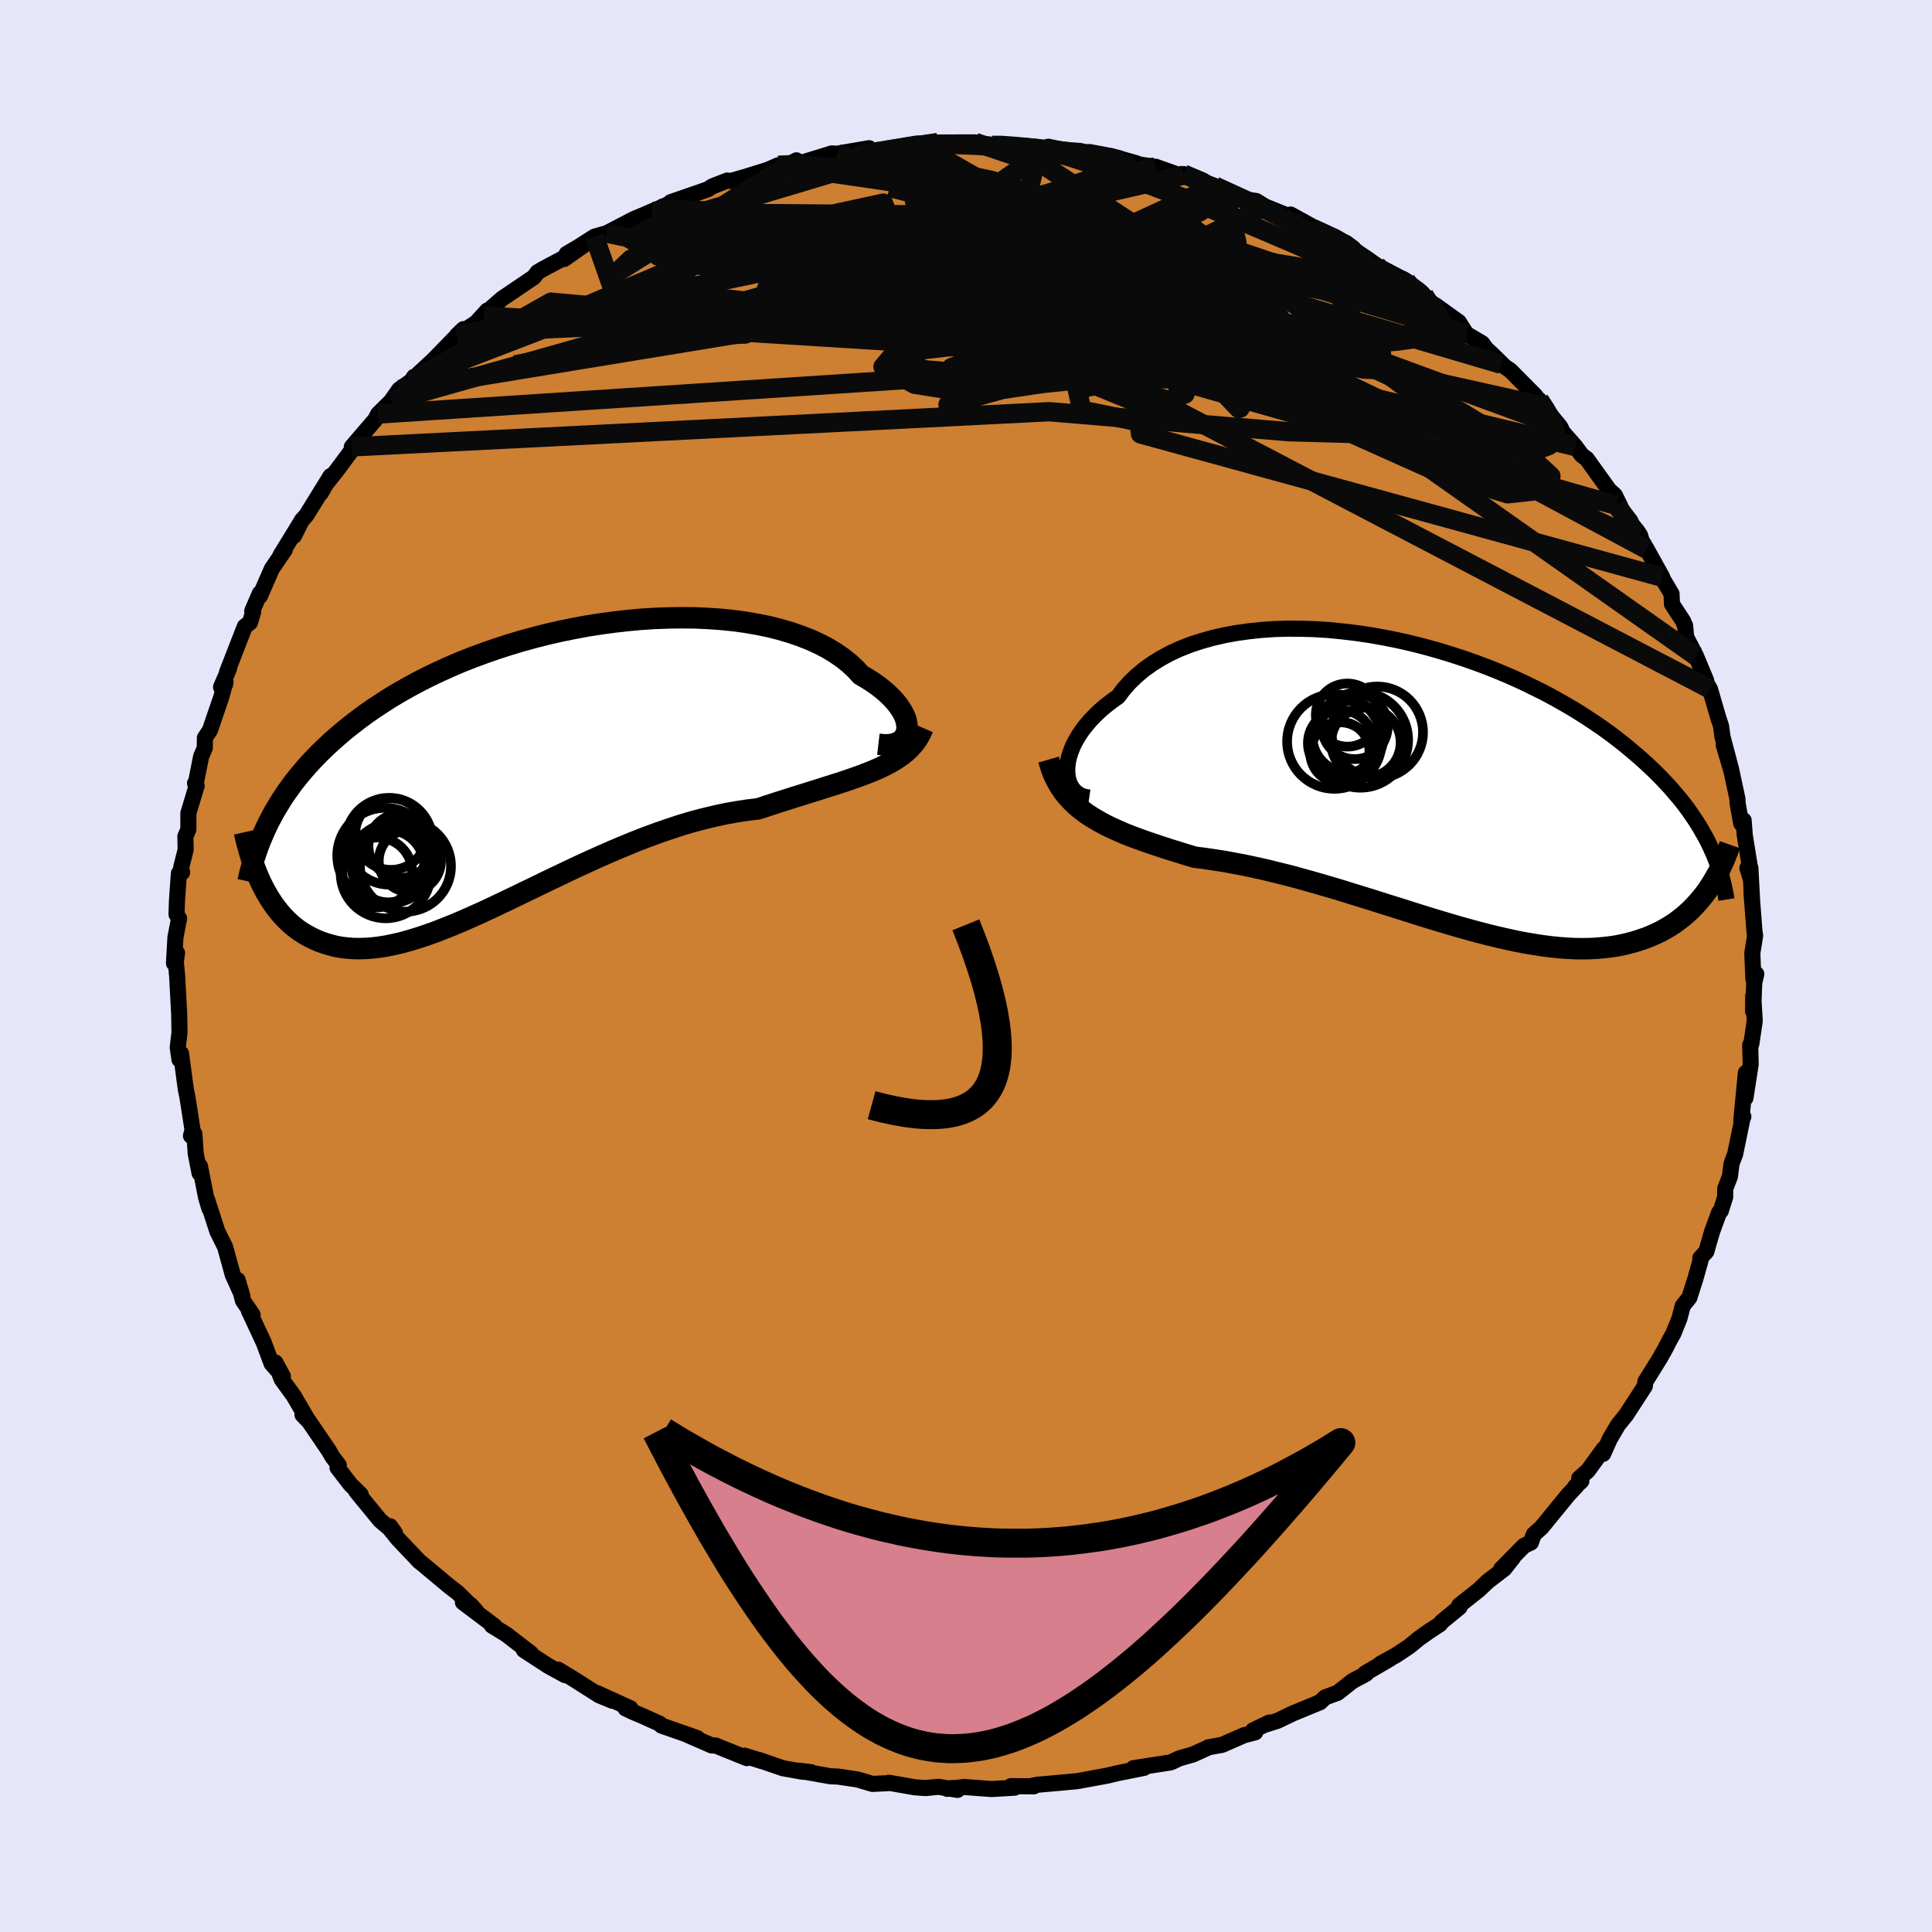 <svg xmlns="http://www.w3.org/2000/svg" width="500" height="500" viewBox="-100 -100 200 200"><defs><clipPath id="c"><path d="m38.55-4.01.02-.33-.03-.34-.07-.36-.13-.38-.18-.38-.23-.39-.27-.4-.33-.41-.37-.4-.42-.41-.46-.4-.51-.4-.55-.39-.6-.38-.64-.38-.55-.6-.62-.58-.69-.55-.75-.52-.82-.5-.89-.46-.94-.43-1-.39-1.05-.36-1.1-.32-1.15-.29-1.19-.24-1.23-.21-1.27-.17-1.29-.13-1.33-.09-1.35-.06-1.36-.01-1.38.02-1.4.05-1.4.09-1.41.13-1.4.16-1.4.19-1.4.22-1.39.26-1.37.28-1.36.31-1.33.34-1.32.36-1.29.39-1.27.41-1.24.43-1.21.45-1.18.46-1.14.49-1.11.5-1.08.51-1.04.53-1.01.54-.97.55-.93.55-.89.57-.87.57-.82.57-.79.58-.76.59-.73.58-.69.59-.67.59-.63.59-.61.59-.58.6-.56.6-.52.6-.5.6-.48.6-.44.61-.43.6-.4.61-.37.61-.36.6-.33.61-.31.6-.74 6.15.24.48.25.47.27.46.28.45.29.43.31.42.32.4.34.39.36.37.37.35.39.33.4.31.43.29.43.26.46.25.48.23.49.21.52.18.54.16.55.14.58.11.61.07.63.05.65.01.67-.02.7-.05.73-.09.75-.12.77-.16.8-.19.83-.23.85-.26.87-.29.9-.32.92-.36.95-.38.97-.41.99-.44 1.01-.45 1.03-.48 1.05-.5 1.07-.51 1.09-.53 1.11-.53 1.12-.55 1.13-.54 1.15-.55 1.15-.54 1.17-.54 1.18-.53 1.18-.52 1.19-.5 1.19-.49 1.19-.46 1.19-.44 1.19-.41 1.18-.39 1.18-.35 1.17-.31 1.17-.28 1.15-.25 1.13-.2 1.12-.17 1.1-.13.96-.32.95-.31.94-.3.92-.29.9-.28.89-.28.87-.27.84-.27.83-.26.8-.26.78-.27.75-.26.73-.28.69-.27.67-.29"/></clipPath><clipPath id="b"><path d="m-37.32-1.37.02-.47.07-.48.12-.51.17-.51.21-.53.27-.53.31-.53.35-.53.41-.53.44-.52.5-.52.53-.51.58-.49.63-.49.66-.47.56-.75.64-.72.71-.68.77-.65.84-.6.9-.56.96-.52 1.02-.47 1.07-.42 1.13-.37 1.17-.33 1.21-.28 1.26-.23 1.29-.18 1.32-.14 1.34-.09 1.38-.04 1.39.01 1.4.04 1.42.09 1.42.14 1.43.17 1.43.21 1.42.25 1.41.28 1.41.32 1.39.35 1.37.38 1.35.41 1.33.43 1.31.46 1.28.48 1.24.5 1.22.52 1.18.54 1.15.56 1.12.56 1.07.58 1.04.59 1 .59.96.61.93.61.89.61.85.61.81.62.77.61.74.62.71.61.68.61.64.6.62.61.58.6.56.6.52.6.5.59.47.59.44.59.41.59.39.58.36.57.33.58.32.56.29.57.26.55-.4 4.36-.31.42-.33.41-.34.4-.36.39-.37.38-.39.36-.4.35-.43.33-.43.32-.46.3-.47.28-.49.27-.51.25-.52.23-.54.22-.57.19-.58.19-.6.16-.62.15-.65.13-.67.1-.69.08-.71.06-.73.04-.76.01-.78-.01-.8-.04-.83-.06-.85-.09-.87-.11-.89-.14-.91-.15-.93-.18-.95-.21-.97-.22-.99-.24-1.01-.26-1.02-.28-1.04-.29-1.06-.31-1.07-.32-1.08-.33-1.09-.34-1.1-.35-1.11-.35-1.12-.35-1.13-.36-1.13-.35-1.13-.35-1.13-.35-1.14-.34-1.13-.33-1.13-.32-1.12-.31-1.12-.3-1.11-.27-1.09-.27-1.09-.24-1.07-.23-1.06-.2-1.04-.19-1.03-.16-1-.15-.99-.12-.87-.26-.86-.27-.85-.26-.83-.27-.82-.27-.79-.27-.78-.28-.76-.28-.73-.29-.71-.31-.69-.31-.67-.33-.63-.35-.61-.36-.59-.38"/></clipPath><filter id="a"><feTurbulence baseFrequency=".05" numOctaves="3" result="noise" type="noise"/><feDisplacementMap in="SourceGraphic" in2="noise" scale="2"/></filter></defs><rect width="100%" height="100%" x="-100" y="-100" fill="#E6E6FA"/><path fill="#CD7F32" stroke="#000" stroke-linejoin="round" stroke-width="1.667" d="m81.51 1.38.3-.55-.21.9-.12 2.97.01-1.64.16 2.62-.35 2.38-.12.11.05 2-.54 3.49.04-2.6-.47 4.91.21-.37-.06.05-.79 3.83-.37.98-.17 1.34-.49 1.26v.86l-.45 1.42-.18.18-.73 1.99-.59 2.05-.62.67.01.28-.54 1.92-.61 1.9-.68.85-.35 1.32-.63 1.56-.39.69-.46.9-.53.94-.43.7-1.08 1.73-.06.48-1.94 2.98-.84 1.04-.84 1.43-.69 1.55.07-.53-1.65 2.27-.9.79.22.29-.65.59.16-.1-.89.96-2.74 3.35-.81.73-.29.83-.72.34-2.37 2.41 1.25-1.2-.92 1.17-1.68 1.28-.97.92-2.01 1.59.04.18-1.85 1.52-.19.25-1.09.71-1.1.78-1 .82-1.37.91-1.59.87.98-.51-2.55 1.49.08.06-1.42.76-1.53 1.21-1.29.47-.52.5-2.84 1.17-1.58.76-1.11.35.27-.17-1.69.81.23.2-1.18.31-2.26.99-1.41.25-.11.07-1.48.67-1.4.4-.79.37-.16.06-3.82.59 1.1-.03-2.8.56-.99.24-2.82.52-.37.06-1.61.15-2.48.22-.53.11.19.05-2.36-.02.37.16-2.37.14-2.83-.21-1.78.19.54-.09.53.2-1.98-.32-1.32.13-1.12-.08-2.69-.47-.03.04-1.66.08-1.56-.46-2.02-.3-.77-.03-3.26-.58 1.26.16-.95-.06-1.96-.35-2.53-.87.33.13-1.77-.56.22.25-3.22-1.3-.41-.01-2.87-1.25 1.37.49-3.71-1.3-.18-.19-1.84-.83-.95-.4-.75-.36.51-.01-3.45-1.57 1.57.79-1.37-.57-2.62-1.67-1.6-.97.71.56-1.74-.95-2.53-1.65.72.34-2.56-1.97-1.47-.9.28.06-3.28-2.47.81.28.55.61-1.89-1.87-.97-.75-2.57-2.15-.51-.41-.05-.07-2.1-2.21-.87-1.08.07-.22.5.71-1.55-1.33-2.46-3 .46.33-1.07-1.05-1.33-1.73.13-.25-.67-.89-.35-.61-2.14-3.15-.6-.58.6.62-1.51-2.58-1.25-1.72-.64-1.72.77 1.42-1.16-1.3-.83-2.22-1.53-3.27.39.43-1-1.47-.55-2.13.5 1.69-1.01-2.25-.79-2.87-.21-.42-.59-1.19-1.08-3.33.25.95-.34-1.15-.63-3.22-.04.73-.4-2.03-.14-2.06-.35.22.16-.62-.46-2.96-.08-.49-.15-.72-.5-3.72.02.73-.18-.11-.18-1.25.18-1.56-.03-1.88-.21-3.93-.14-1.53.13-.89-.32 1.06.15-2.66.38-1.97-.27-.43.05-1.43.2-2.81.33-.09-.1-.51.47-1.85-.03-1.38.31-.71v-1.69l.86-2.84-.17-.26.1-.09.53-2.68.38-.88.01-1.05.52-.78 1.18-3.45.44-1.61-.05.32-.42.27.84-1.94-.22.4 1.84-4.73.54-.42.33-1.1-.1-.09.79-1.83.01.28 1.22-2.8 1.35-1.99-.45.58 2.03-3.31-.63 1.3.8-1.6.49-.55 2.5-4.05-1.01 1.76.35-.7 1.35-1.71 2.08-2.8-.57.43 2.43-2.83.29-.57 1.39-1.37-.03.02.83-1.19 1.26-.88.09-.17-.03.05 2.24-2.08 1.44-1.48 1.65-1.69-.68.65 2-1.32 1.15-1.26-.38.56.71-.74 1.19-1.04 3.29-2.23.4-.52.51-.3 2.11-1.12.12.06 2.47-1.73-2.22 1.21 1.25-.74 1.64-1.05 1.27-.36 2.82-1.47 1.08-.45.8-.35.63-.26 2.17-.98-.88.3 3.84-1.33.48-.31 1.53-.6.35.05 1.55-.44 2.3-.72 1.08-.47 1.05-.07.84-.44.09.38 3.57-1.1.66.05-.11-.02 3.3-.57-.79.4 2.21-.25.47-.12 3.05-.51 1.38.01-.88.03 3.03.1-1.33-.25 3.85-.01 1.77.31.66-.1 1.62.16.99.14 1.2.04 1.39.04 1.58.35-1.64-.49 4.06.84-.79-.25.98-.04 2.26.42 2.63.75-.43.01 2.47.37-.07-.03 2.5.89.41-.02-.01-.11 3.24 1.24.03.02.89.37 2.22.99 1.13.17.93.57L34-77.4h-.27l-.12-.39 2.28 1.26.05.19 3.43 1.5.72.54-1.22-.69 2.67 1.78.97.69 3.05 1.59.13.26 1.25.81.47.41.06.53 1.11.51 2.43 1.74.78 1.23 1.65.98.41.57.57.52 1.3 1.27-.31-.19.93.63 2.59 2.61 1 1.33-.58-.87.38.62 1.8 2.18.23.51 1.33 1.51.67.91.5.36 2.31 3.22.61.56.51 1.05.41.95-.76-.96 2.16 2.67.28.43.17.56.53.89 1.6 2.89-.12-.11 1.08 1.83.04 1.05 1.16 1.77.2.52v-.07l.11 1.2 1.02 1.97 1.05 2.52.03.29.36.59.88 3.02.27.81.15 1.11.91 3.43-.79-2.6.82 2.77.61 2.84.02.48.37 2.06.25-.32.12 1.56.49 3.03-.22.36.35 1.13-.04-1.15.18 3.41-.07-.9.31 4.03.07.47-.29 1.81.11 2.71.3-.55" filter="url(#a)"/><path fill="#fff" d="m-37.32-1.37.02-.47.07-.48.12-.51.17-.51.21-.53.27-.53.31-.53.35-.53.41-.53.44-.52.5-.52.53-.51.58-.49.63-.49.66-.47.56-.75.64-.72.71-.68.77-.65.84-.6.9-.56.96-.52 1.02-.47 1.07-.42 1.13-.37 1.17-.33 1.21-.28 1.26-.23 1.29-.18 1.32-.14 1.34-.09 1.38-.04 1.39.01 1.4.04 1.42.09 1.42.14 1.43.17 1.43.21 1.42.25 1.41.28 1.41.32 1.39.35 1.37.38 1.35.41 1.33.43 1.31.46 1.28.48 1.24.5 1.22.52 1.18.54 1.15.56 1.12.56 1.07.58 1.04.59 1 .59.96.61.93.61.89.61.85.61.81.62.77.61.74.62.71.61.68.61.64.6.62.61.58.6.56.6.52.6.5.59.47.59.44.59.41.59.39.58.36.57.33.58.32.56.29.57.26.55-.4 4.36-.31.42-.33.41-.34.4-.36.39-.37.38-.39.36-.4.35-.43.33-.43.32-.46.3-.47.28-.49.27-.51.25-.52.23-.54.22-.57.19-.58.19-.6.16-.62.15-.65.13-.67.1-.69.08-.71.06-.73.04-.76.01-.78-.01-.8-.04-.83-.06-.85-.09-.87-.11-.89-.14-.91-.15-.93-.18-.95-.21-.97-.22-.99-.24-1.01-.26-1.02-.28-1.04-.29-1.06-.31-1.07-.32-1.08-.33-1.09-.34-1.1-.35-1.11-.35-1.12-.35-1.13-.36-1.13-.35-1.13-.35-1.13-.35-1.14-.34-1.13-.33-1.13-.32-1.12-.31-1.12-.3-1.11-.27-1.09-.27-1.09-.24-1.07-.23-1.06-.2-1.04-.19-1.03-.16-1-.15-.99-.12-.87-.26-.86-.27-.85-.26-.83-.27-.82-.27-.79-.27-.78-.28-.76-.28-.73-.29-.71-.31-.69-.31-.67-.33-.63-.35-.61-.36-.59-.38" filter="url(#a)" transform="translate(47.8 -18.9)"/><path fill="#fff" d="m38.55-4.01.02-.33-.03-.34-.07-.36-.13-.38-.18-.38-.23-.39-.27-.4-.33-.41-.37-.4-.42-.41-.46-.4-.51-.4-.55-.39-.6-.38-.64-.38-.55-.6-.62-.58-.69-.55-.75-.52-.82-.5-.89-.46-.94-.43-1-.39-1.05-.36-1.1-.32-1.15-.29-1.19-.24-1.23-.21-1.27-.17-1.29-.13-1.33-.09-1.35-.06-1.36-.01-1.38.02-1.4.05-1.4.09-1.41.13-1.4.16-1.4.19-1.4.22-1.39.26-1.37.28-1.36.31-1.33.34-1.32.36-1.29.39-1.27.41-1.24.43-1.21.45-1.18.46-1.14.49-1.11.5-1.08.51-1.04.53-1.01.54-.97.55-.93.55-.89.57-.87.57-.82.57-.79.58-.76.59-.73.58-.69.59-.67.59-.63.59-.61.59-.58.6-.56.6-.52.6-.5.6-.48.6-.44.61-.43.6-.4.61-.37.61-.36.6-.33.61-.31.6-.74 6.15.24.48.25.47.27.46.28.45.29.43.31.42.32.4.34.39.36.37.37.35.39.33.4.31.43.29.43.26.46.25.48.23.49.21.52.18.54.16.55.14.58.11.61.07.63.05.65.01.67-.02.7-.05.73-.09.75-.12.77-.16.8-.19.83-.23.85-.26.87-.29.9-.32.92-.36.95-.38.97-.41.99-.44 1.01-.45 1.03-.48 1.05-.5 1.07-.51 1.09-.53 1.11-.53 1.12-.55 1.13-.54 1.15-.55 1.15-.54 1.17-.54 1.18-.53 1.18-.52 1.19-.5 1.19-.49 1.19-.46 1.19-.44 1.19-.41 1.18-.39 1.18-.35 1.17-.31 1.17-.28 1.15-.25 1.13-.2 1.12-.17 1.1-.13.96-.32.95-.31.94-.3.92-.29.9-.28.89-.28.87-.27.84-.27.83-.26.8-.26.78-.27.75-.26.73-.28.69-.27.67-.29" filter="url(#a)" transform="translate(-44.67 -20.38)"/><g fill="none" stroke="#000" transform="translate(47.8 -18.9)"><path stroke-linejoin="round" stroke-width="1.667" d="m-35.04 1.46-.42-.06-.38-.12-.34-.18-.3-.24-.26-.28-.21-.32-.16-.36-.12-.39-.07-.43-.02-.45.02-.47.07-.48.12-.51.17-.51.21-.53.27-.53.31-.53.35-.53.41-.53.44-.52.5-.52.53-.51.58-.49.63-.49.66-.47.56-.75.64-.72.71-.68.77-.65.84-.6.9-.56.96-.52 1.02-.47 1.07-.42 1.13-.37 1.17-.33 1.21-.28 1.26-.23 1.29-.18 1.32-.14 1.34-.09 1.38-.04 1.39.01 1.4.04 1.42.09 1.42.14 1.43.17 1.43.21 1.42.25 1.41.28 1.41.32 1.39.35 1.37.38 1.35.41 1.33.43 1.31.46 1.28.48 1.24.5 1.22.52 1.18.54 1.15.56 1.12.56 1.07.58 1.04.59 1 .59.96.61.93.61.89.61.85.61.81.62.77.61.74.62.71.61.68.61.64.6.62.61.58.6.56.6.52.6.5.59.47.59.44.59.41.59.39.58.36.57.33.58.32.56.29.57.26.55.25.56.22.54.21.54.18.54.16.53.15.53.13.52.11.51.1.51.08.51" filter="url(#a)"/><path stroke-linejoin="round" stroke-width="2.222" d="m-39.24-2.47.22.76.26.71.31.65.34.61.38.57.42.52.46.5.48.46.52.43.55.41.59.38.61.36.63.35.67.33.69.31.71.31.73.29.76.28.78.28.79.27.82.27.83.27.85.26.86.27.87.26.99.12 1 .15 1.03.16 1.04.19 1.06.2 1.07.23 1.09.24 1.09.27 1.11.27 1.12.3 1.12.31 1.13.32 1.13.33 1.14.34 1.13.35 1.13.35 1.13.35 1.13.36 1.12.35 1.11.35 1.1.35 1.09.34 1.08.33 1.07.32 1.06.31 1.04.29 1.02.28 1.01.26.99.24.97.22.95.21.93.18.91.15.89.14.87.11.85.09.83.06.8.04.78.01.76-.01.73-.04.71-.06.69-.08.67-.1.65-.13.62-.15.6-.16.58-.19.57-.19.54-.22.52-.23.51-.25.49-.27.47-.28.46-.3.43-.32.43-.33.4-.35.39-.36.37-.38.36-.39.34-.4.33-.41.31-.42.29-.44.28-.44.27-.46.26-.46.24-.48.22-.48.22-.48.2-.5.19-.5.18-.51" filter="url(#a)"/><circle cx="-5.225" cy="-5.296" r="4.734" clip-path="url(#b)" filter="url(#a)"/><circle cx="-9.045" cy="-3.366" r="3.006" clip-path="url(#b)" filter="url(#a)"/><circle cx="-9.665" cy="-4.336" r="4.892" clip-path="url(#b)" filter="url(#a)"/><circle cx="-9.005" cy="-4.171" r="3.402" clip-path="url(#b)" filter="url(#a)"/><circle cx="-7.555" cy="-5.926" r="3.41" clip-path="url(#b)" filter="url(#a)"/><circle cx="-8.255" cy="-4.846" r="3.678" clip-path="url(#b)" filter="url(#a)"/><circle cx="-8.32" cy="-7.076" r="3.268" clip-path="url(#b)" filter="url(#a)"/><circle cx="-6.405" cy="-4.241" r="3.598" clip-path="url(#b)" filter="url(#a)"/><circle cx="-9.03" cy="-3.186" r="3.138" clip-path="url(#b)" filter="url(#a)"/><circle cx="-6.975" cy="-4.501" r="4.942" clip-path="url(#b)" filter="url(#a)"/></g><g fill="none" stroke="#000" transform="translate(-44.67 -20.38)"><path stroke-linejoin="round" stroke-width="2.222" d="m35.6-2.58.51.06h.46l.42-.04.37-.1.32-.14.27-.17.23-.22.17-.25.12-.27.08-.3.02-.33-.03-.34-.07-.36-.13-.38-.18-.38-.23-.39-.27-.4-.33-.41-.37-.4-.42-.41-.46-.4-.51-.4-.55-.39-.6-.38-.64-.38-.55-.6-.62-.58-.69-.55-.75-.52-.82-.5-.89-.46-.94-.43-1-.39-1.05-.36-1.1-.32-1.15-.29-1.19-.24-1.23-.21-1.27-.17-1.29-.13-1.33-.09-1.35-.06-1.36-.01-1.38.02-1.4.05-1.4.09-1.41.13-1.4.16-1.4.19-1.4.22-1.39.26-1.37.28-1.36.31-1.33.34-1.32.36-1.29.39-1.27.41-1.24.43-1.21.45-1.18.46-1.14.49-1.11.5-1.08.51-1.04.53-1.01.54-.97.55-.93.55-.89.57-.87.57-.82.57-.79.58-.76.59-.73.58-.69.59-.67.59-.63.59-.61.59-.58.6-.56.6-.52.6-.5.6-.48.6-.44.61-.43.6-.4.61-.37.61-.36.6-.33.61-.31.6-.29.61-.27.61-.25.6-.23.6-.21.6-.2.6-.18.6-.17.6-.15.6-.13.59" filter="url(#a)"/><path stroke-linejoin="round" stroke-width="2.222" d="m40.21-4.27-.25.58-.3.53-.35.49-.4.45-.43.42-.49.38-.52.36-.56.34-.59.31-.63.31-.67.29-.69.27-.73.28-.75.26-.78.27-.8.26-.83.26-.84.27-.87.27-.89.28-.9.28-.92.29-.94.3-.95.31-.96.32-1.1.13-1.12.17-1.13.2-1.15.25-1.17.28-1.17.31-1.18.35-1.18.39-1.19.41-1.19.44-1.19.46-1.19.49-1.19.5-1.18.52-1.18.53-1.17.54-1.15.54-1.15.55-1.13.54-1.12.55-1.11.53-1.09.53-1.07.51-1.05.5-1.03.48-1.01.45-.99.44-.97.41-.95.38-.92.36-.9.32-.87.29-.85.26-.83.23-.8.19-.77.16-.75.12-.73.09-.7.05-.67.02-.65-.01-.63-.05-.61-.07-.58-.11-.55-.14-.54-.16-.52-.18-.49-.21-.48-.23-.46-.25-.43-.26-.43-.29-.4-.31-.39-.33-.37-.35-.36-.37-.34-.39-.32-.4-.31-.42-.29-.43-.28-.45-.27-.46-.25-.47-.24-.48-.22-.49-.21-.5-.2-.51-.19-.52-.18-.52-.16-.53-.15-.53-.15-.54-.13-.55-.12-.54" filter="url(#a)"/><circle cx="-13.86" cy="7.933" r="3.328" clip-path="url(#c)" filter="url(#a)"/><circle cx="-14.83" cy="9.738" r="4.13" clip-path="url(#c)" filter="url(#a)"/><circle cx="-15.475" cy="8.953" r="4.942" clip-path="url(#c)" filter="url(#a)"/><circle cx="-14.86" cy="6.728" r="3.702" clip-path="url(#c)" filter="url(#a)"/><circle cx="-12.9" cy="9.503" r="3.22" clip-path="url(#c)" filter="url(#a)"/><circle cx="-13.355" cy="10.048" r="4.71" clip-path="url(#c)" filter="url(#a)"/><circle cx="-16.27" cy="10.693" r="3.61" clip-path="url(#c)" filter="url(#a)"/><circle cx="-15.16" cy="10.048" r="3.744" clip-path="url(#c)" filter="url(#a)"/><circle cx="-15.405" cy="10.783" r="4.658" clip-path="url(#c)" filter="url(#a)"/><circle cx="-15.05" cy="7.463" r="4.492" clip-path="url(#c)" filter="url(#a)"/></g><g fill="none" stroke="#0A0A0A" stroke-linejoin="round" stroke-width="2"><path d="M67.34-47.68 68.62-46l.29.69-.25.26H68l-1.07-.31-1.57-.72-2.11-1.18-2.7-1.71-3.32-2.28-3.97-2.86-4.65-3.45-5.35-3.99-6.06-4.55-6.9-5.19-8.05-6.03" filter="url(#a)"/><path d="m22.53-81.98 1.96.83.77.55.32.55v.61l-.41.65-.92.69-1.52.71-2.14.76-2.75.83-3.35.92-3.91 1.02-4.52 1.08L.9-71.65l-5.85 1.19-6.59 1.3-7.36 1.45-8.25 1.65-9.26 1.87-10.26 1.96" filter="url(#a)"/><path d="m59.35-58.59.62.94.61 1.04.36.89.08.73-.18.6-.47.49-.83.32-1.24.09-1.69-.16-2.14-.41-2.57-.64-2.99-.83-3.39-.99-3.82-1.15-4.27-1.31-4.75-1.49-5.24-1.69-5.75-1.93-6.29-2.19-6.86-2.45-7.51-2.71-8.2-2.96-8.74-3.24m18.63-7.31h.95l1.23.09 1.3.12 1.3.13 1.23.12 1.15.13 1.1.13 1.05.13.99.13.93.14.81.14.63.13.42.1.15.07-.11.04-.4-.01-.69-.05-1.02-.1-1.4-.15-1.81-.22-2.24-.3-2.66-.37m20.14 3.81.48.23 1.19.54 1.55.71 1.69.8 1.7.82 1.64.83 1.57.82 1.52.82 1.49.83 1.48.83 1.43.83 1.35.79 1.22.73 1.06.64.88.51.64.35.39.19.12.01-.12-.14-.34-.29-.63-.46-1.14-.76" filter="url(#a)"/><path d="m47.41-69.45.36.57.68.79.55.87.16.8-.35.64-.86.47-1.35.34-1.79.26-2.22.21-2.66.16-3.14.11-3.68.03-4.26-.05L24-64.4l-5.39-.23-5.9-.34-6.37-.46-6.9-.6-7.48-.73-8.19-.84-8.94-1-9.58-1.22M5.99-84.75l1.32.13 1.45.29 1.53.43 1.71.55 1.93.66 2.17.77 2.39.87 2.55.97 2.63 1.02L26.3-78l2.58 1.06 2.51 1.06 2.45 1.05 2.36 1.04 2.24.99 2.08.9 1.83.76 1.51.56 1.2.39 1.06.34m-65.56-13.04 1.16-.05 1.67.07 2.3.19 2.82.31 3.2.47 3.48.63 3.75.76 4 .87 4.24.95 4.47 1.02 4.64 1.1 4.74 1.18 4.76 1.23 4.71 1.22 4.6 1.15 4.41 1 4.12.86" filter="url(#a)"/><path d="m-3.72-85.13.24.04 1.16.02 1.58.04 1.79.07 1.85.11 1.76.12 1.61.13 1.46.12 1.26.11 1.05.08.82.05.56.03.34.02h.12l-.08-.02-.31-.02-.59-.04-1.03-.1-1.64-.16m27.71 8.19 2.23 1.03.97.56.66.49.66.55.62.57.41.5.08.37-.3.23-.66.12-.98.03-1.3-.05-1.64-.13-2.02-.25-2.44-.4-2.9-.58-3.39-.77-3.88-.95-4.42-1.09-4.94-1.23-5.45-1.37-5.96-1.59-6.6-1.87" filter="url(#a)"/><path d="m45.56-70.93.27.34.13.35-.2.28-.5.25-.79.22-1.18.14-1.71-.02-2.39-.24-3.14-.51-3.9-.78-4.65-1.06-5.38-1.28-6.11-1.49-6.93-1.69-7.92-1.92-9.08-2.25" filter="url(#a)"/><path d="M75.57-32.08 33.96-61.42l-27.3-8.59-12.44-.39-6.36 1.48-3.7.89-.49-.42 2.66-1.63 4.08-2.39 3.65-2.58 2.55-2.27 1.92-1.64 2.24-.79 3.26.08 4.01.73 2.91.78-.99.16-5.5-.57-3.74.21 12.86 4.94 47.95 17.63" filter="url(#a)"/><path d="m.95-85.26 6.23 2.1-.88 3.82 4.78 5.3 11.04 5.81 10.37 4.64 4.59 2.43-1.44.33-4.62-1.04-4.64-1.75-3.02-1.93-1.47-1.53-.78-.59-.52.32.51.37 1.79-.81-1.76-1.97-19.47.18-60.33 9.9" filter="url(#a)"/><path d="M67.34-47.68 19.49-61.3l-3.94-5.9 2.11-3.88 1.97-1.33.86 1.18.92 2.65 2.5 2.75 3.83 1.68 2.87-.06-.48-1.6-4.23-2.05-5.99-1.18-4.83.26-1.48.96 3.37.53 9.89.44 13.76.79-6.89-11.34" filter="url(#a)"/><path d="M63.09-53.77 3.92-68.06l-8.07-2.46 5.18 4.48 2.15 4.8-3.22 1.85-5.28-.83-3.27-1.81 1.21-1.43 5.57-.64L6-64.34l7.51-.3 5.64-.45 3.58-.23 2.17.51 1.43 1.42.98 2.06.63 2.1.44 1.48-.16.03-2.59-2.73-7-6.58-9.42-8.94-22.55-8.12" filter="url(#a)"/><path d="m-31.86-78.39 10.95.5 18.38.15 8.97 2.57 2.07 4.41.02 4.19-.14 2.54.22 1.05 1.28.67 2.91 1.15 4.16 1.55 3.98 1.04 1.73-.64-2.52-3.06-7.38-5.13-9.98-5.58-6.88-3.87 4.03-.78 20.9 2.81 30.95 9.38" filter="url(#a)"/><path d="m-52.7-65.28 48.4-10 12.19-2.73.67 3.02-2.48 5.11-2.97 3.48-1.68.3.29-2.11 1.26-2.8.84-2.08.59-.93 2.08-.28 4.79-.4 6.52-.49 6.36.84 5.93 3.91 2.8 3.85L5-84.89" filter="url(#a)"/><path d="m-60.86-57.14 71.61-4.68 24.61-2.19 7.65.66-2.72-.65-9.27-2.96-11.59-3.7-10.54-2.7-7.72-1.06-4.45.3-1.58 1.01.58 1.23 2.2 1.24 3.09 1.18 2 .92H.99l-7.08-1.85-8.88-3.43-10.36-.45-32.02 13.59" filter="url(#a)"/><path d="m-38.46-75.5 3.68 10.51 11.92-.43 6.76-3.91 4.94-4.79 3.11-3.59-.5-1.26-4.82 1.04-7.56 2.48-7 2.72-2.86 2.08 3.45 1.31 9.46 1.07 12.33 1.22 10.02.93 2.75-.6-5.76-2.99-10.55-4.53-12.11-3.45-11.29-.44" filter="url(#a)"/><path d="m42.51-72.52 6.45 6.56-9.3-4.16-15.08-5.12-14.93-3.18-10.66-1.03-4.32.29 1.92.74 6.55.89 8.95 1.41 8.81 2.43 5.43 3.37-1.93 3.35-12.28 1.92-21.1-.4-21.51-2.14-12.47-1.13-14.45 8.16" filter="url(#a)"/><path d="m-57.32-60.73 13.57-5.21 19.27-.88 16.56-2.55 7.04-3.2-1.22-2.49-4.45-1.49-2.72-.68 1.7.06 5.96.8 7.77 1.22 6.33 1 2.88.48.59.51 2.16 1.28 5.88.73 4.04-3.79-1.35-5.41" filter="url(#a)"/><path d="M25.77-80.74 14.6-75.6 3.01-71.66l-6.94.39-5.79-1.61-4.65-1.76-2.92-1-1.53-.03-.96.91-.72 1.75v2.21l1.3 2.06 2.48 1.23 2.5.01 1.11-1.15-1.07-1.85-3.02-1.93-4.22-1.45-4.68-.68-4.45-.09-3.18-.04-.95-.51 1.64-1.03 6.49-2.06 22.83-6.84m34.69 6.51-19.35 9.76-7.06 8.96-6.42 1.78 1.74-.99 8.07-1.19 9.18-.96 7.28-.76 4.58-.37 1.78-.02-.88-.19-2.87-1.01-3.9-2.07-4.39-2.6-5.02-2.13-5.65-.75-3.6 1.67 11.37 8.85 61.18 31.96" filter="url(#a)"/><path d="m-18.39-82.96-17.79 11.21 1.49-1.42 3.07-1.41 4.14-.52 5.16-.53 4.63-.59 3.51.13 3.86 1.68 6.3 3.51 9.11 4.8 9.28 4.9 4.95 3.56-1.92 1.21-5.42-1.11-.46-2.15 8.14-1.76-1.43-3.04-55.42-11.37" filter="url(#a)"/><path d="m51.79-65.44-14.11.68-22.51-6.74-9.82-3.56 3.56 1.4 12.1 5.07 14.6 6.5 12.48 6 7.92 4.45 2.62 2.48-2.55.28-6.9-2.1-9.54-4.27-9.55-5.47-6.67-4.99-1.85-2.8 2.71.04 4.28 1.83.79 1.36-7.53-.74-16.63-1.96-16.92-2.36L8.58-84.67" filter="url(#a)"/><path d="M72.08-40.24 18.07-55.08l-.42-3.27-5.16-2.12-13.35-3.8-11-4.02-1.26-2.24 9.34.56 15.91 3.09 16.22 4.33 11.04 3.93 3.74 2.49-2.08 1.03-7.62-.21L8.6-57.38l-72.18 3.64" filter="url(#a)"/><path d="m19.63-82.74-43.88 10.92-7.61-1.66 4.47-2.94 10.02-.98 12.23 1.86L4.9-71.53l3.64 4.48-3.37 3.26-5.74 1.49-.93.35 7.82.15 12.89-.24 8.21-2.48-4.03-6.41-14.38-7.81-28.45-4.15" filter="url(#a)"/><path d="M55.41-62.29 10.52-75.56l-9.13-3.95 5.01 1.6 8.37 4.48 7.52 5.14 5.69 4.14 3.72 2.36 2.04.71 1.25-.22 1.45-.47 2.03-.49 2.16-.61 1.31-.86-.48-.99-3.11-.78-6.45-.25-10.21.26-13.23.29-13.24-.48-7.88-1.72 2.31-1.97 10.86.65 3.07 4.75-53.51-3.33" filter="url(#a)"/><path d="m59.73-57.97-19.99-4.45-26.71-5.64-9.57-3.04 5.85-.44 13.36 2.49 14.56 4.87 12.15 5.7 8.06 4.89 3.11 2.88-3.09-.04-11.33-3.58-20.72-6.58-25.52-7.31-12.66-5.58 35.31-8.07" filter="url(#a)"/><path d="m-59.5-58.49 41.31-11.69-1.54-1.56-.1 1.78 9.55 1.5 12.85.14 8.81-.9 1.99-.92-3.49-.02-6.05 1.21-6.08 2.07-4.31 2.19-1.08 1.78 3.45 1.2 8.35.7 11.78.29 11.82-.17 7.77-.66.42-1.09-8.53-1.26-17.19-1.19-21.39-1.34-9.52-3.6 38.34-13.06" filter="url(#a)"/><path d="m47.41-69.45-41.7-4.03-.26 3.91 15.47 3.86 14.37 2.61 7.1 1.35-1.18-.04-7.89-1.41-11.39-2.43-11.18-2.81-8.02-2.53-3.7-1.74-.17-.86 1.25-.2.46.12-1.32.39-2.09.97-.39 1.84 3.21 2.36 6.03 1.7 6.09.09 6.88-.42 16.03 1.58 16.78-.3" filter="url(#a)"/><path d="m-5.1-85.14 40.33 23.01 4.8 2.49-10.62-1.31-16.76-2.12-12.7-2.24-2.55-2.08 7.16-1.42 11.91-.36 10.7.37 5.18-.02-1.81-1.57-7.51-3.36-10.27-4.16-10.08-3.4-8.15-1.75-5.26-.5-.15-.49 7.98-1.2" filter="url(#a)"/><path d="m70.48-43.13-15.14-8.12-25.45-7.52-16.97-4.45-7.66-3.65-3.49-3.43-3.07-2.39-3.79-.51-4.22 1.41-4.38 2.37-4.63 1.98-4.11.55-.7-.95 7.01-1.51 16.85-.79 22.41.21 16.9-.44 6.9.51" filter="url(#a)"/></g><path fill="none" stroke="#000" stroke-linejoin="round" stroke-width="3" d="M-9.77 14.41Q9.74 19.785-.015-4.264" filter="url(#a)"/><path fill="#D77F8C" stroke="#000" stroke-linejoin="round" stroke-width="3" d="m-32.03 48.21.65 1.26.64 1.23.64 1.22.64 1.18.63 1.17.63 1.14.62 1.11.62 1.09.61 1.07.62 1.04.61 1.02.6 1 .6.97.6.94.6.92.6.9.59.87.59.85.59.83.59.79.59.78.58.75.59.72.58.7.58.67.59.65.58.63.58.6.59.57.58.55.59.52.58.5.59.47.59.45.59.42.59.4.59.37.6.34.59.32.6.29.61.27.6.24.61.22.61.19.62.16.61.14.63.11.62.09.63.05.64.04h.64l.64-.02.65-.04.66-.08.66-.09.66-.13.68-.15.67-.18.69-.21.69-.23.69-.26.71-.29.71-.31.72-.34.72-.37.73-.39.74-.43.75-.45.76-.47.76-.51.78-.53.78-.56.79-.58.8-.62.81-.64.82-.67.83-.69.84-.73.85-.75.85-.78.87-.81.88-.83.9-.87.9-.89.91-.92.93-.95.93-.97.95-1.01.96-1.03.98-1.06.98-1.09 1-1.12 1.01-1.15 1.03-1.17 1.04-1.21 1.05-1.23 1.06-1.26 1.08-1.29 1.09-1.32-.71.44-.7.43-.71.42-.71.41-.71.41-.71.39-.71.38-.7.37-.71.37-.71.35-.71.34-.71.34-.71.32-.7.32-.71.3-.71.3-.71.28-.71.28-.71.27-.7.26-.71.24-.71.24-.71.23-.71.22-.71.21-.7.2-.71.2-.71.18-.71.17-.71.17-.71.15-.7.15-.71.13-.71.13-.71.12-.71.1-.71.1-.7.09-.71.08-.71.08-.71.06-.71.05-.71.05-.7.03-.71.03-.71.02H4.8l-.71-.01-.7-.01-.71-.03-.71-.04-.71-.04-.71-.06-.71-.06-.7-.07-.71-.08-.71-.09-.71-.1-.71-.11-.71-.11-.7-.13-.71-.13-.71-.14-.71-.16-.71-.16-.71-.16-.7-.18-.71-.19-.71-.19-.71-.2-.71-.21-.71-.22-.7-.23-.71-.24-.71-.24-.71-.26-.71-.26-.71-.27-.7-.28-.71-.28-.71-.3-.71-.3-.71-.32-.71-.32-.7-.33-.71-.33-.71-.35-.71-.35-.71-.37-.71-.37-.7-.37-.71-.39-.71-.4-.71-.4-.71-.41-.71-.42-.7-.43-.71-.43" filter="url(#a)"/></svg>